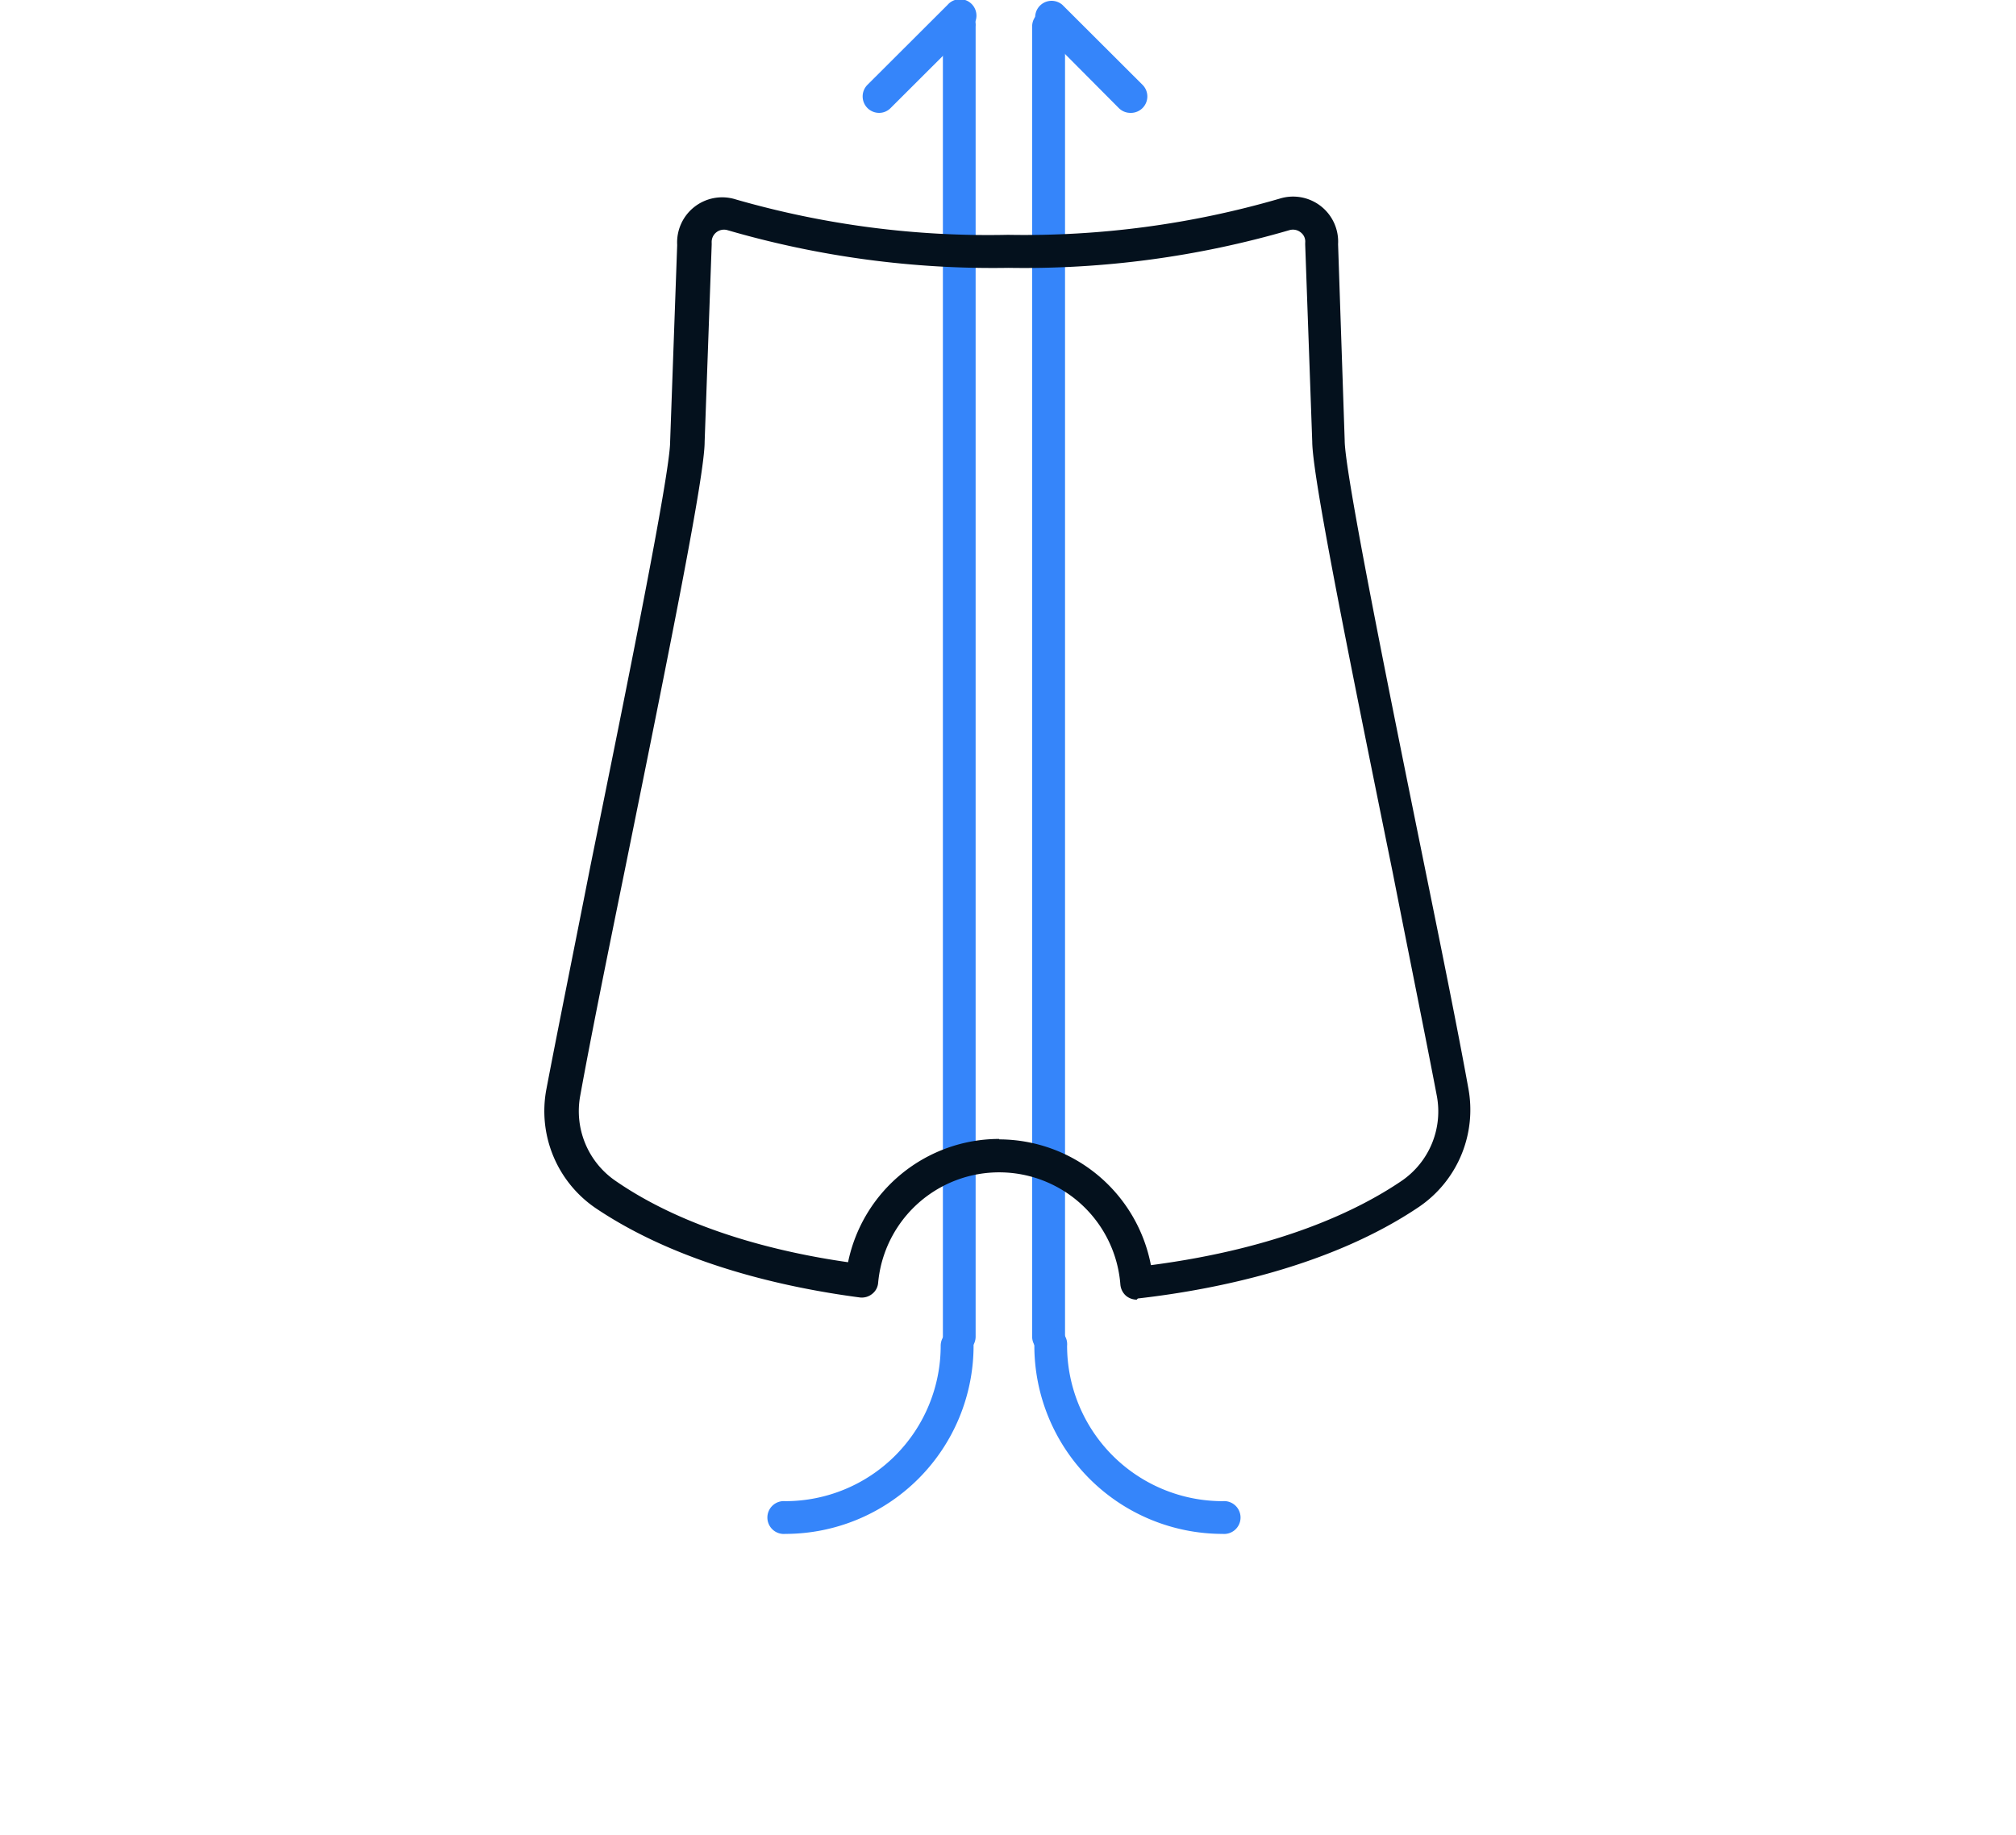 <svg id="Layer_1" data-name="Layer 1" xmlns="http://www.w3.org/2000/svg" viewBox="0 0 137.33 125"><defs><style>.cls-1{fill:#3585fa;}.cls-2{fill:#04111d;}</style></defs><title>dadi-onboard-founding-2</title><path class="cls-1" d="M65.35,92.19a1.12,1.12,0,0,1-1.12-1.12V1.8a1.12,1.12,0,1,1,2.23,0V91.07A1.12,1.12,0,0,1,65.35,92.19Z"/><path class="cls-1" d="M59.88,7.69a1.12,1.12,0,0,1-.79-1.91L64.55.33a1.12,1.12,0,1,1,1.58,1.58L60.67,7.36A1.09,1.09,0,0,1,59.88,7.69Z"/><path class="cls-1" d="M77,7.69a1.11,1.11,0,0,1-.79-.33L70.79,1.91A1.12,1.12,0,0,1,72.37.33l5.46,5.45A1.12,1.12,0,0,1,77,7.69Z"/><path class="cls-1" d="M53.5,104.51a1.12,1.12,0,1,1,0-2.23A10.59,10.59,0,0,0,64.08,91.69a1.12,1.12,0,1,1,2.24,0A12.83,12.83,0,0,1,53.5,104.51Z"/><path class="cls-1" d="M71.43,92.19a1.12,1.12,0,0,1-1.12-1.12V1.8a1.12,1.12,0,0,1,2.24,0V91.07A1.12,1.12,0,0,1,71.43,92.19Z"/><path class="cls-1" d="M83.28,104.51A12.83,12.83,0,0,1,70.46,91.69a1.12,1.12,0,1,1,2.23,0,10.6,10.6,0,0,0,10.59,10.59,1.12,1.12,0,1,1,0,2.23Z"/><path class="cls-2" d="M77.43,88.55a1.16,1.16,0,0,1-.71-.25,1.15,1.15,0,0,1-.4-.78,8.28,8.28,0,0,0-16.5-.13,1.06,1.06,0,0,1-.41.77,1.12,1.12,0,0,1-.84.24c-5.09-.67-12.33-2.27-18-6.09a8,8,0,0,1-3.35-8.1c.75-3.94,1.86-9.41,3-15.21,2.42-11.91,5.43-26.74,5.43-28.92v0l.48-13.39a3.07,3.07,0,0,1,4-3.1A62.15,62.15,0,0,0,68.67,16a62.19,62.19,0,0,0,18.48-2.46,3.07,3.07,0,0,1,4,3.1L91.6,30v0c0,2.18,3,17,5.42,28.92,1.18,5.8,2.29,11.27,3,15.21a8,8,0,0,1-3.36,8.1c-5.93,4-13.69,5.62-19.15,6.24ZM68.07,77.63A10.55,10.55,0,0,1,78.4,86.2c8.79-1.15,14.11-3.73,17.06-5.73a5.73,5.73,0,0,0,2.41-5.84c-.75-3.93-1.86-9.4-3-15.19-3.2-15.73-5.46-27-5.48-29.34l-.48-13.43v-.13a.78.78,0,0,0-.31-.71.84.84,0,0,0-.76-.15,64.54,64.54,0,0,1-19.14,2.57,64.65,64.65,0,0,1-19.15-2.57.84.84,0,0,0-1.07.86v.13L48,30.1c0,2.29-2.28,13.61-5.47,29.34-1.18,5.79-2.29,11.26-3,15.19a5.76,5.76,0,0,0,2.42,5.84C46.75,83.78,53,85.32,57.77,86a10.52,10.52,0,0,1,10.3-8.4Z"/></svg>